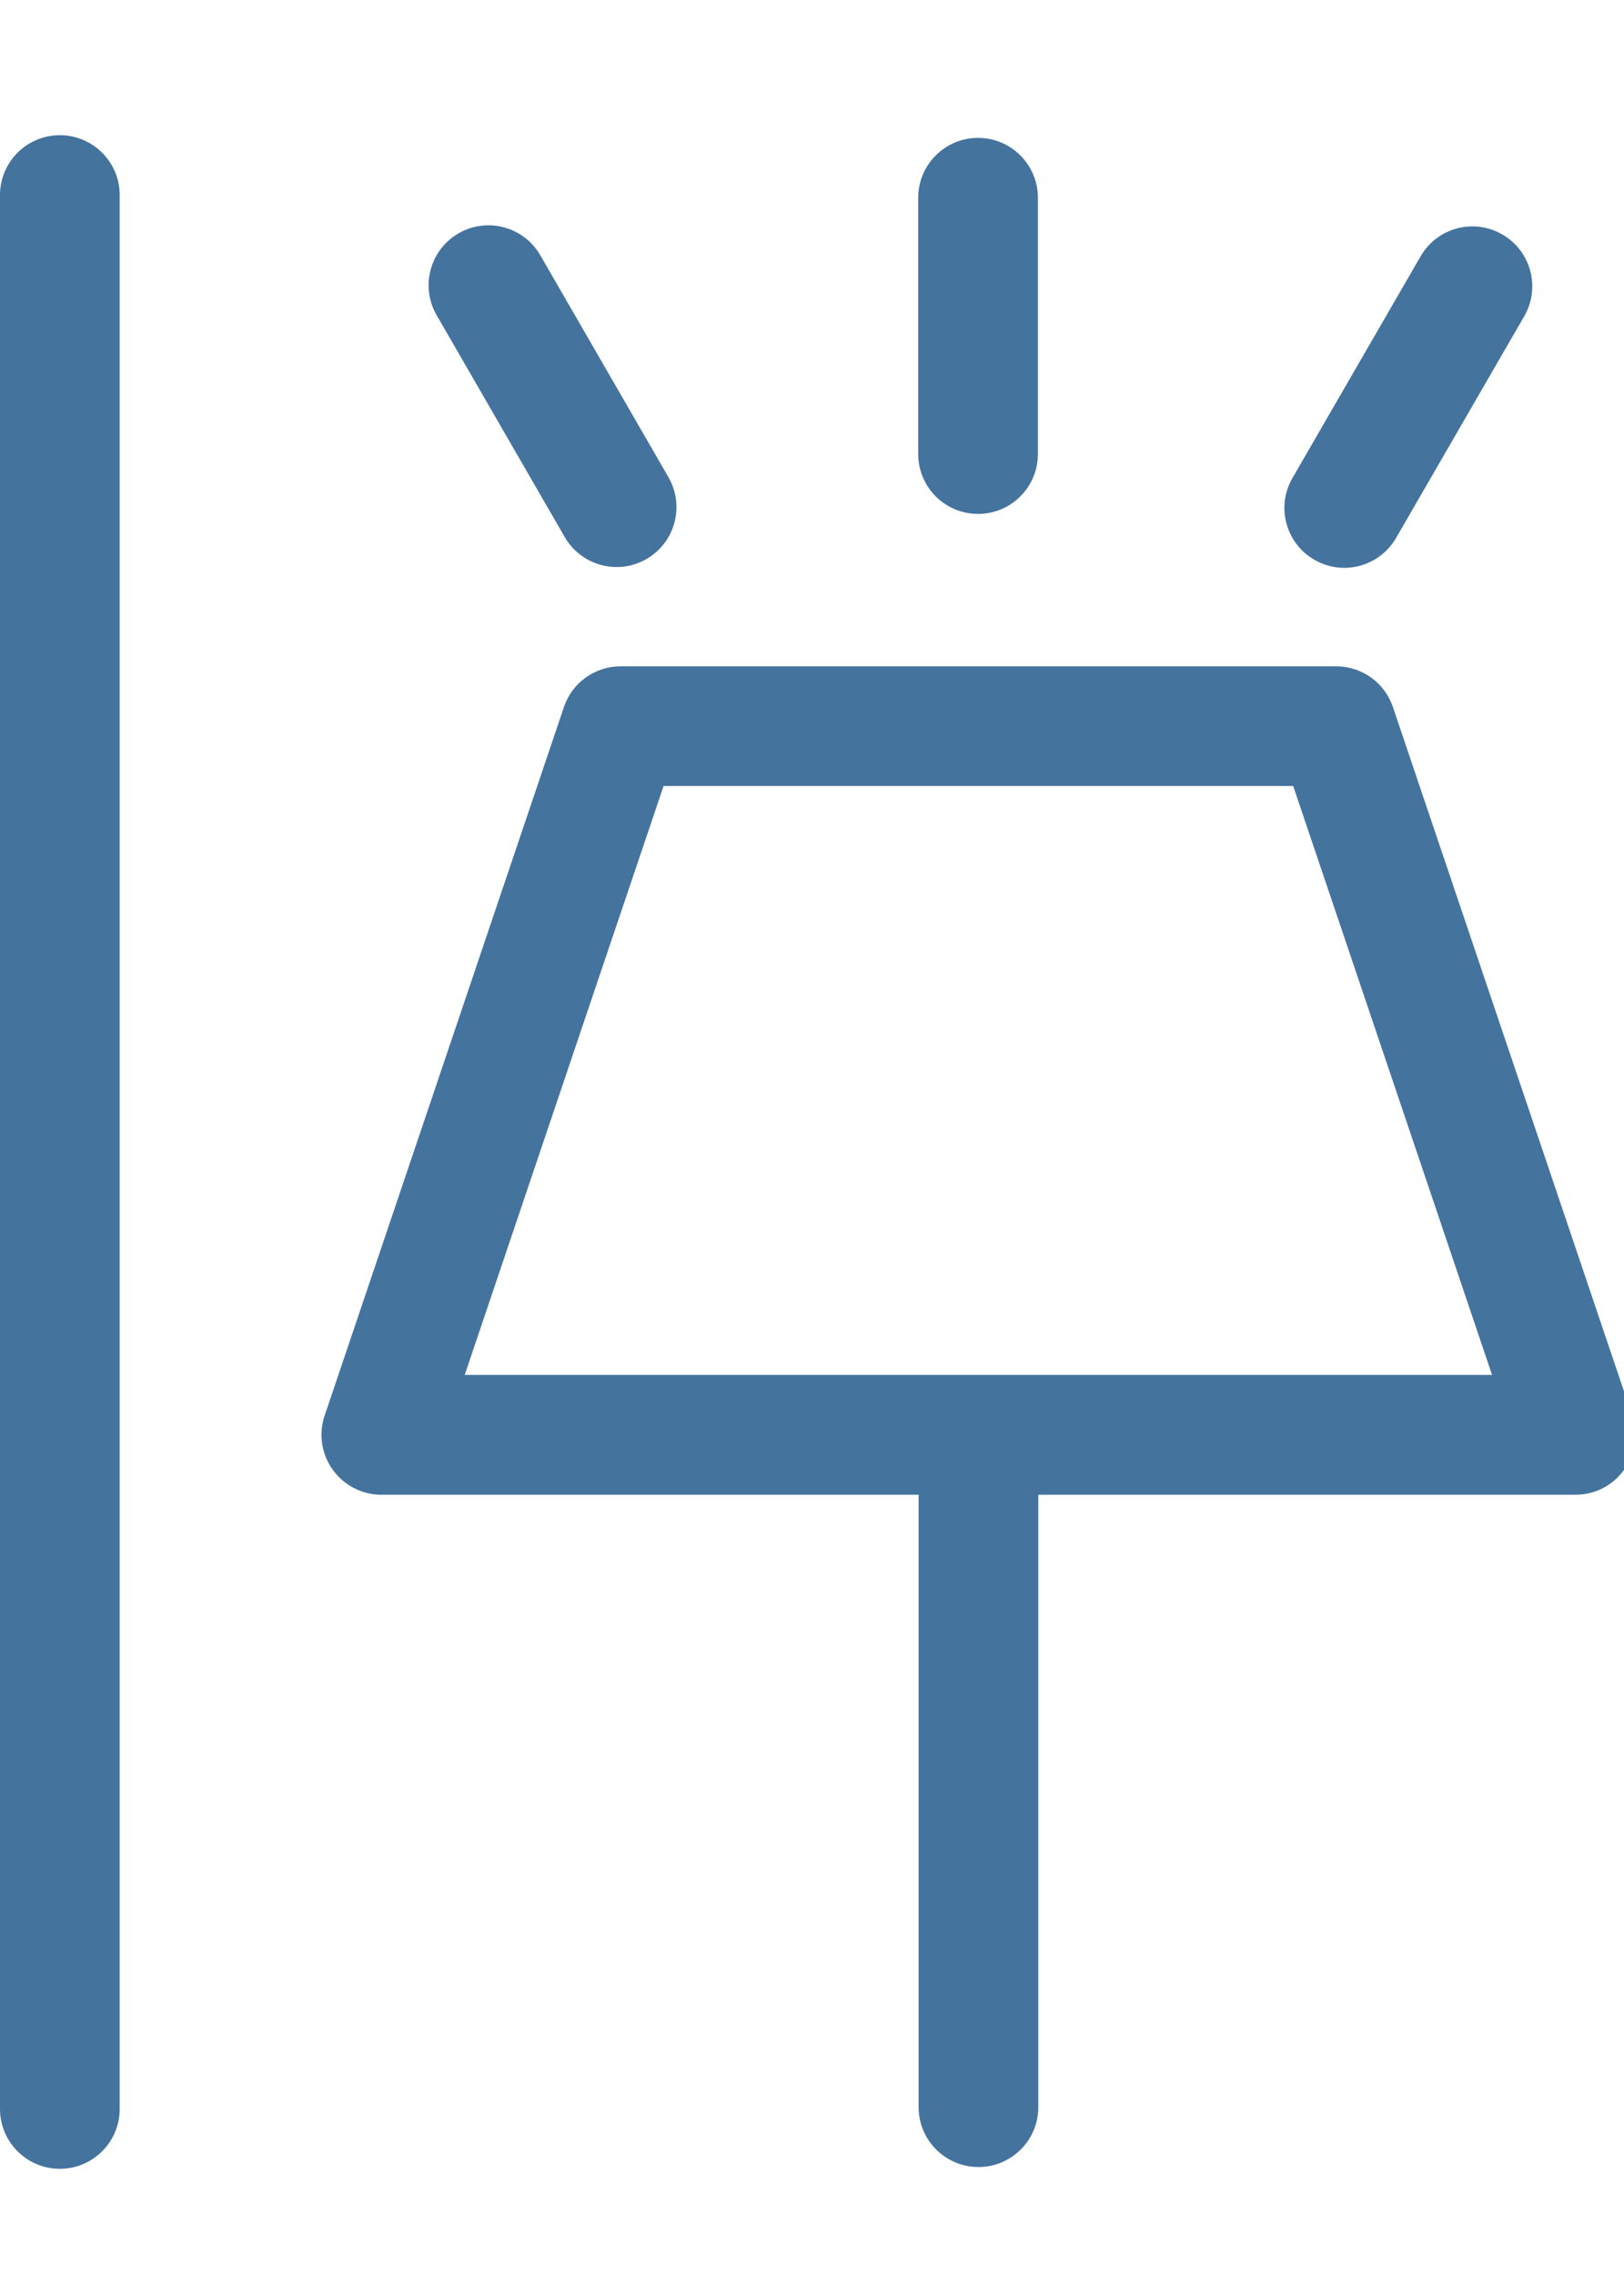 <svg id="feller-1425" xmlns="http://www.w3.org/2000/svg" x="0px" y="0px" width="20px" height="28px" viewBox="0 -1.664 20 28" xml:space="preserve"><path d="M0.737,0C0.33,0,0,0.33,0,0.737v23.555c0,0.407,0.33,0.737,0.737,0.737s0.737-0.33,0.737-0.737V0.737  C1.474,0.33,1.144,0,0.737,0z M20.101,15.759l-2.947-8.721c-0.102-0.3-0.382-0.501-0.698-0.501H7.643c-0.316,0-0.597,0.201-0.698,0.501l-2.947,8.721  c-0.076,0.226-0.039,0.473,0.1,0.666c0.138,0.193,0.361,0.308,0.599,0.308h6.616v7.537c0,0.407,0.33,0.737,0.737,0.737  s0.737-0.33,0.737-0.737v-7.537h6.616c0.237,0,0.46-0.114,0.599-0.308S20.177,15.985,20.101,15.759z M5.723,15.258l2.449-7.248  h7.754l2.449,7.248H5.723z M12.045,4.661c0.407,0,0.737-0.33,0.737-0.737V0.77c0-0.407-0.33-0.737-0.737-0.737s-0.737,0.33-0.737,0.737v3.154  C11.308,4.332,11.638,4.661,12.045,4.661z M6.955,4.946c0.136,0.236,0.384,0.369,0.639,0.369c0.125,0,0.252-0.032,0.368-0.099c0.353-0.204,0.473-0.654,0.27-1.007  L6.654,1.478c-0.204-0.353-0.655-0.474-1.007-0.27c-0.353,0.204-0.473,0.654-0.27,1.007L6.955,4.946z M16.186,5.225c0.116,0.067,0.243,0.1,0.368,0.1c0.255,0,0.502-0.132,0.639-0.368l1.578-2.728  c0.204-0.353,0.084-0.803-0.269-1.007c-0.354-0.205-0.804-0.083-1.007,0.269l-1.578,2.728C15.713,4.571,15.833,5.021,16.186,5.225z" style="fill: #44739e"></path></svg>